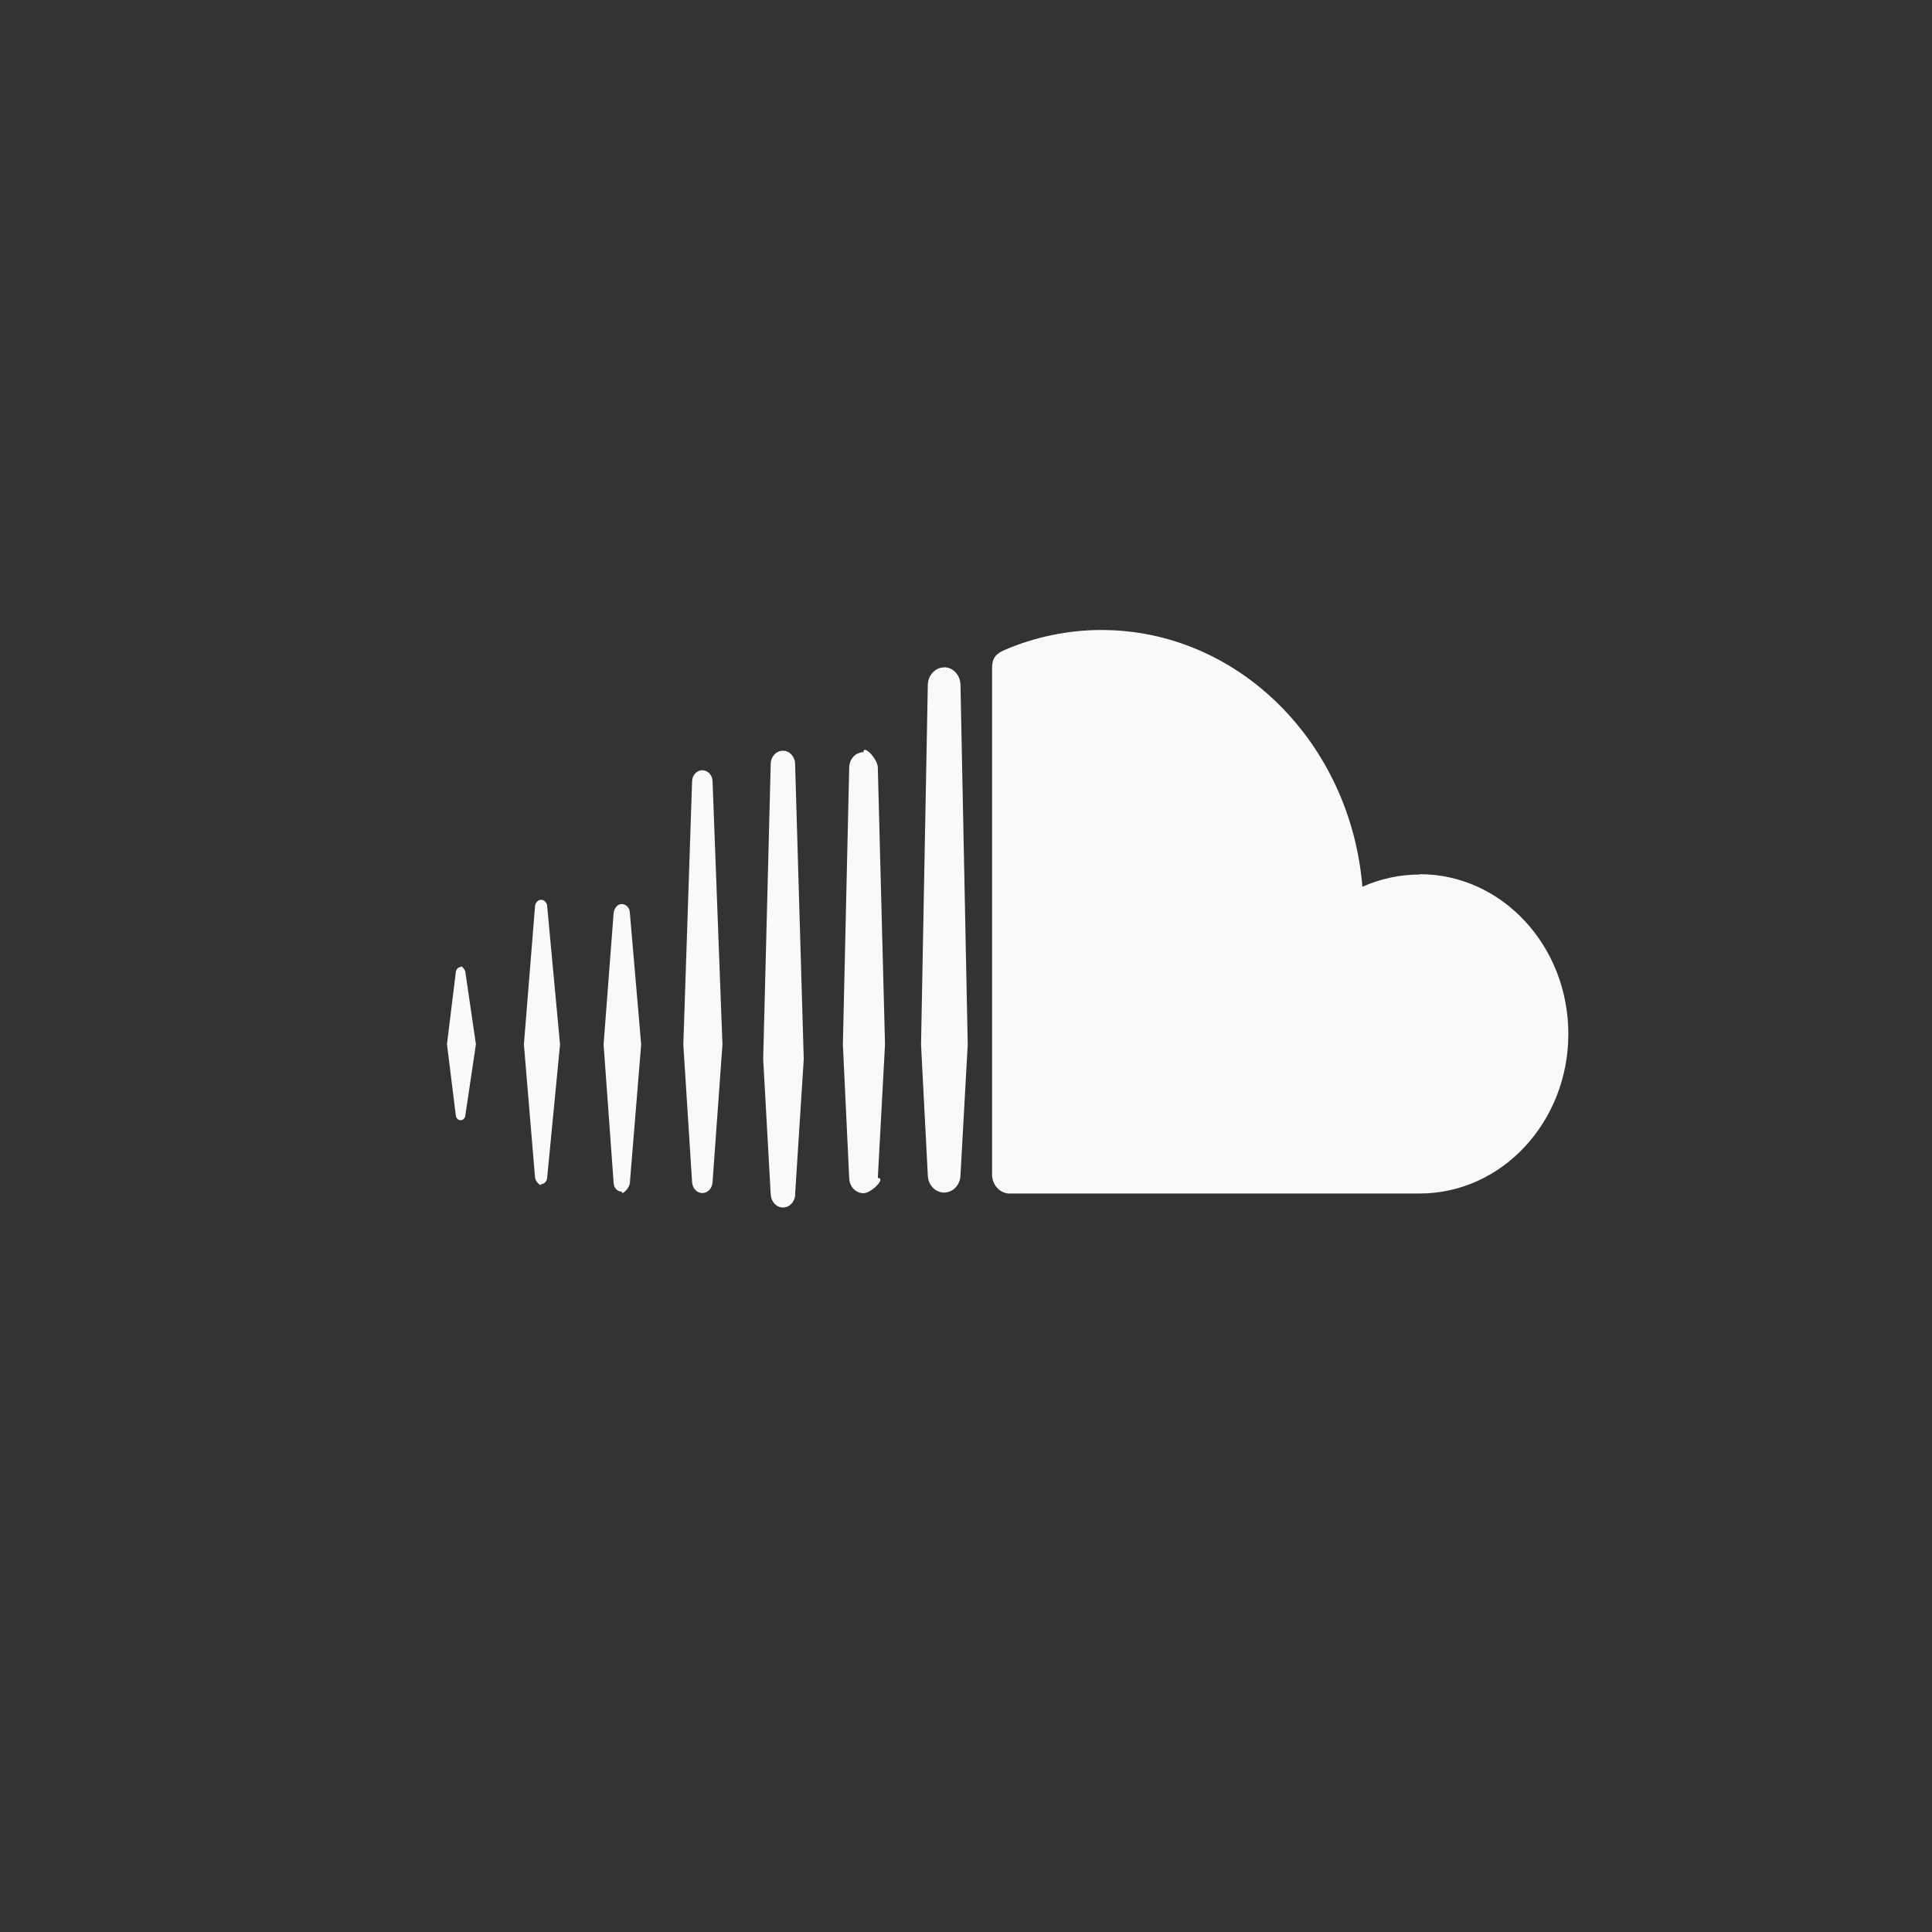 <!-- color: #f96f23 -->
<svg xmlns="http://www.w3.org/2000/svg" width="48" height="48" viewBox="0 0 48 48">
 <rect x="0" y="0" width="48" height="48" fill="#333333" stroke="none"/>
 <g>
  <path d="M 11.445 24.027 C 11.383 24.027 11.332 24.078 11.324 24.156 L 11.105 25.945 L 11.324 27.707 C 11.332 27.781 11.383 27.832 11.445 27.832 C 11.504 27.832 11.555 27.781 11.562 27.707 L 11.824 25.945 L 11.562 24.152 C 11.555 24.078 11.445 23.969 11.445 24.027 Z M 15.445 29.605 C 15.445 29.715 15.641 29.516 15.648 29.395 L 15.93 25.949 L 15.648 22.672 C 15.641 22.551 15.555 22.461 15.445 22.461 C 15.34 22.461 15.27 22.555 15.246 22.672 L 14.996 25.949 L 15.246 29.395 C 15.254 29.516 15.34 29.605 15.445 29.605 Z M 13.445 29.418 C 13.523 29.418 13.586 29.352 13.594 29.262 L 13.914 25.949 L 13.594 22.512 C 13.586 22.422 13.523 22.355 13.445 22.355 C 13.367 22.355 13.301 22.422 13.293 22.512 C 13.293 22.512 13.016 25.949 13.016 25.949 L 13.293 29.258 C 13.301 29.352 13.445 29.496 13.445 29.418 Z M 21.453 18.688 C 21.258 18.688 21.102 18.855 21.098 19.07 L 20.941 25.953 L 21.098 29.266 C 21.102 29.477 21.258 29.645 21.453 29.645 C 21.648 29.645 22.023 29.266 21.809 29.266 L 21.988 25.949 L 21.809 19.066 C 21.805 18.852 21.453 18.492 21.453 18.684 Z M 17.449 29.641 C 17.586 29.641 17.695 29.523 17.703 29.371 L 17.949 25.953 L 17.703 19.402 C 17.695 19.254 17.586 19.137 17.449 19.137 C 17.312 19.137 17.203 19.254 17.195 19.402 C 17.195 19.406 16.977 25.953 16.977 25.953 L 17.195 29.375 C 17.207 29.523 17.312 29.641 17.449 29.641 Z M 19.754 29.676 L 19.969 26.312 L 19.754 18.977 C 19.75 18.797 19.617 18.652 19.453 18.652 C 19.285 18.652 19.152 18.797 19.148 18.977 L 18.961 26.312 L 19.148 29.676 C 19.16 29.855 19.285 30 19.453 30 C 19.617 30 19.75 29.859 19.758 29.676 Z M 35.273 21.727 C 34.77 21.727 34.285 21.836 33.848 22.031 C 33.555 18.457 30.766 15.652 27.363 15.652 C 26.531 15.652 25.719 15.828 25.004 16.129 C 24.723 16.242 24.648 16.363 24.648 16.594 L 24.648 29.184 C 24.648 29.426 24.824 29.629 25.047 29.652 C 25.055 29.652 35.207 29.652 35.273 29.652 C 37.312 29.652 38.965 27.875 38.965 25.688 C 38.965 23.496 37.312 21.719 35.273 21.719 Z M 23.457 16.582 C 23.234 16.582 23.055 16.777 23.051 17.02 L 22.883 25.953 L 23.051 29.199 C 23.055 29.434 23.234 29.629 23.457 29.629 C 23.68 29.629 23.859 29.434 23.863 29.195 L 24.043 25.949 L 23.863 17.016 C 23.859 16.773 23.68 16.578 23.457 16.578 Z M 23.457 16.582 " fill="#f9f9f9"/>
 </g>
</svg>
